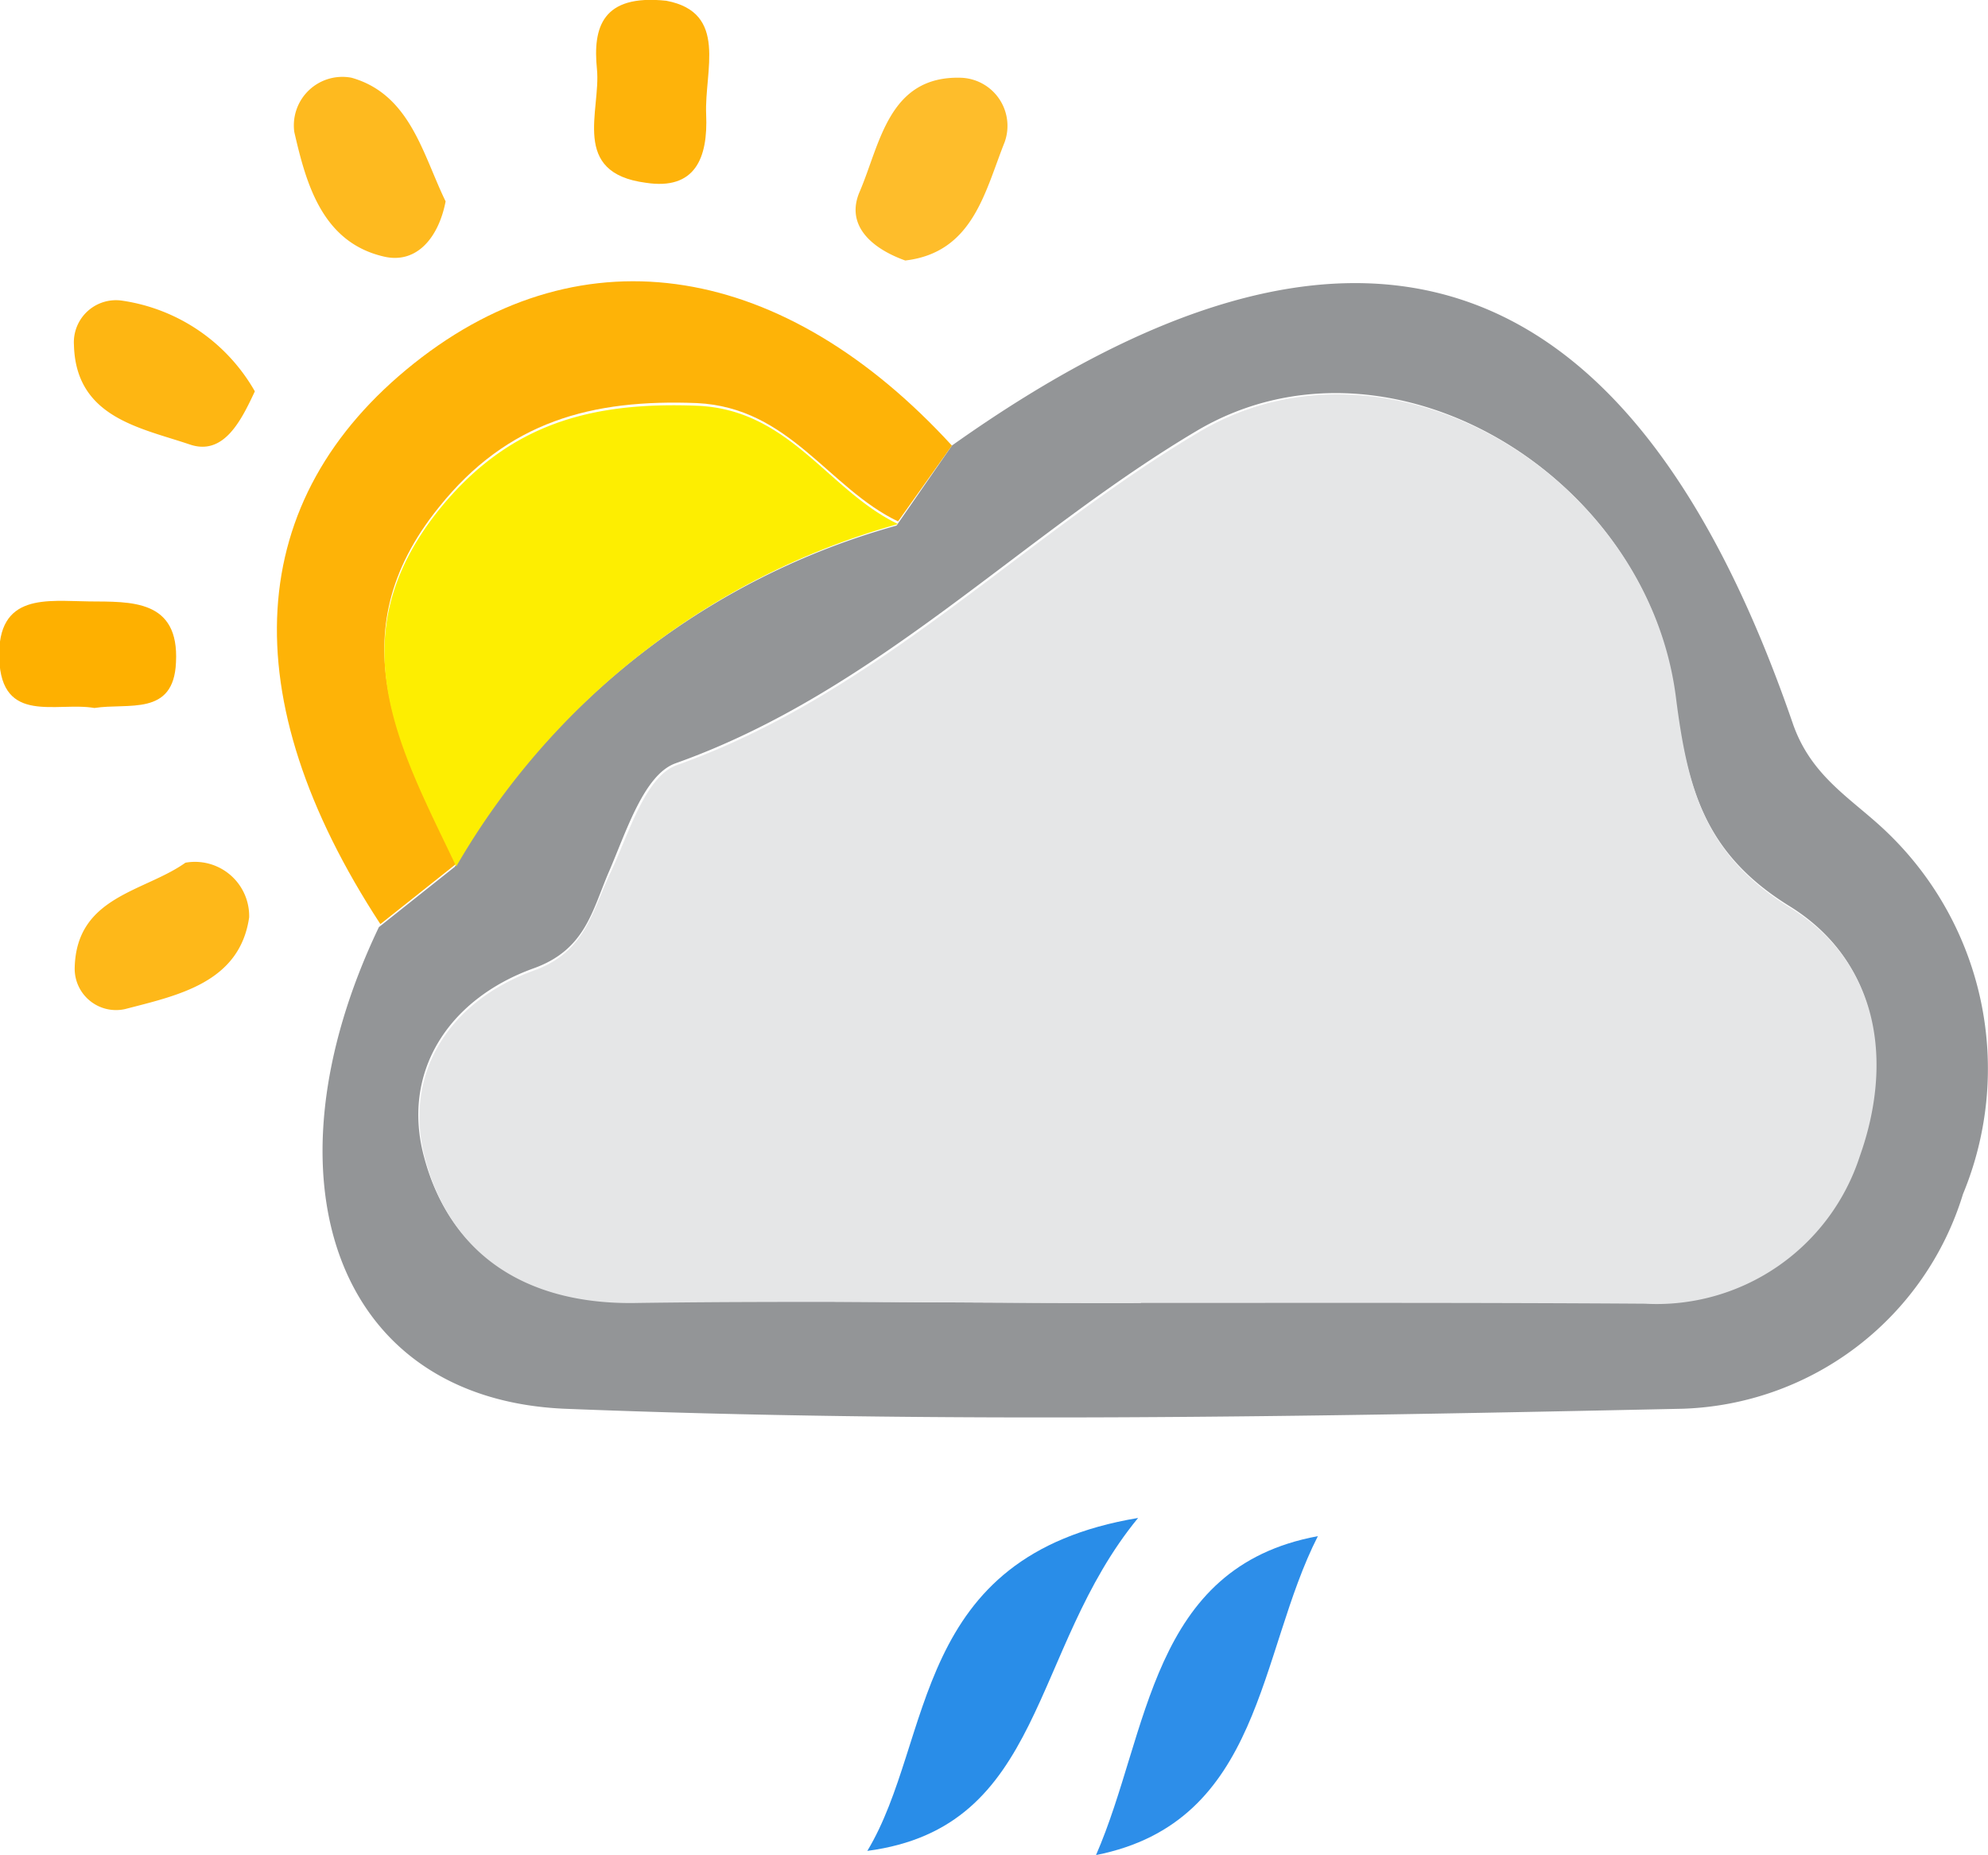 <svg id="_293" data-name="293" xmlns="http://www.w3.org/2000/svg" viewBox="0 0 52.42 48.92"><title>293</title><path d="M-364.39,500c10.6-7.53,17.87-5.16,22.17,7.32.49,1.43,1.58,2,2.49,2.88a8.64,8.64,0,0,1,2,9.54,8,8,0,0,1-7.39,5.66c-9.83.21-19.68.39-29.49,0-6.05-.27-8.05-6.08-4.89-12.7l2-1.59a19.5,19.5,0,0,1,11.65-9Zm5,22.58c4.41,0,8.83,0,13.24,0a5.63,5.63,0,0,0,5.67-3.89c.87-2.44.55-5.09-1.85-6.56-2.22-1.38-2.68-3.11-3-5.55-.75-5.84-7.54-9.91-12.55-7-4.66,2.75-8.48,6.91-13.8,8.8-.83.3-1.3,1.81-1.75,2.85s-.62,2.07-2,2.56c-2.26.82-3.49,2.76-2.87,5,.7,2.59,2.77,3.84,5.62,3.77C-368.24,522.55-363.82,522.62-359.41,522.61Z" transform="translate(389.49 -488.25)" style="fill:#939597"/><path d="M-364.39,500l-1.42,2c-1.84-.88-2.85-3-5.3-3.12-2.77-.11-5,.48-6.81,2.75-2.72,3.37-1,6.34.46,9.4l-2,1.59c-3.92-6-3.61-11.21.89-14.79S-368.78,495.21-364.39,500Z" transform="translate(389.49 -488.25)" style="fill:#feb307"/><path d="M-366.62,537.06c1.77-2.94,1.13-7.78,7.14-8.78C-362.35,531.77-361.92,536.44-366.62,537.06Z" transform="translate(389.49 -488.25)" style="fill:#298de8"/><path d="M-360.59,537.17c1.41-3.23,1.41-7.59,5.85-8.41C-356.32,531.86-356.2,536.3-360.59,537.17Z" transform="translate(389.49 -488.25)" style="fill:#2d8ee9"/><path d="M-365.62,495.12c-.92-.33-1.58-.95-1.2-1.82.54-1.26.76-3.05,2.66-3A1.27,1.27,0,0,1-363,492C-363.52,493.3-363.83,494.91-365.62,495.12Z" transform="translate(389.49 -488.25)" style="fill:#febd2b"/><path d="M-371.92,488.27c1.64.31,1,1.85,1.05,3s-.29,2-1.59,1.8c-2-.26-1.18-1.9-1.29-3S-373.61,488.09-371.92,488.27Z" transform="translate(389.49 -488.25)" style="fill:#feb30a"/><path d="M-377.74,493.56c-.18.94-.75,1.65-1.61,1.46-1.65-.37-2.07-1.94-2.38-3.29a1.28,1.28,0,0,1,1.51-1.43C-378.67,490.74-378.34,492.33-377.74,493.56Z" transform="translate(389.49 -488.25)" style="fill:#feba1f"/><path d="M-387,506.92c-1-.17-2.45.45-2.51-1.3s1.27-1.52,2.37-1.51,2.38-.06,2.29,1.61C-384.91,507.15-386.11,506.78-387,506.92Z" transform="translate(389.49 -488.25)" style="fill:#feb000"/><path d="M-384.6,511a1.43,1.43,0,0,1,1.68,1.44c-.25,1.73-1.89,2.06-3.27,2.42a1.09,1.09,0,0,1-1.33-1.1C-387.47,511.88-385.68,511.77-384.6,511Z" transform="translate(389.49 -488.25)" style="fill:#feb819"/><path d="M-382.77,498.57c-.36.77-.82,1.71-1.72,1.4-1.3-.44-3-.71-3.05-2.62a1.11,1.11,0,0,1,1.28-1.17A4.83,4.83,0,0,1-382.77,498.57Z" transform="translate(389.49 -488.25)" style="fill:#feb612"/><path d="M-359.41,522.61c-4.41,0-8.83-.06-13.24,0-2.85.07-4.92-1.18-5.62-3.77-.62-2.25.61-4.19,2.87-5,1.34-.49,1.51-1.52,2-2.56s.92-2.55,1.75-2.85c5.32-1.89,9.14-6.05,13.8-8.8,5-2.94,11.8,1.13,12.55,7,.31,2.44.77,4.17,3,5.55,2.4,1.47,2.72,4.12,1.85,6.56a5.63,5.63,0,0,1-5.67,3.89C-350.58,522.6-355,522.61-359.41,522.61Z" transform="translate(389.49 -488.25)" style="fill:#e5e6e7"/><path d="M-377.46,511.1c-1.45-3.06-3.18-6-.46-9.4,1.83-2.27,4-2.86,6.81-2.75,2.45.1,3.46,2.24,5.3,3.12A19.5,19.5,0,0,0-377.46,511.1Z" transform="translate(389.49 -488.25)" style="fill:#fdee01"/></svg>